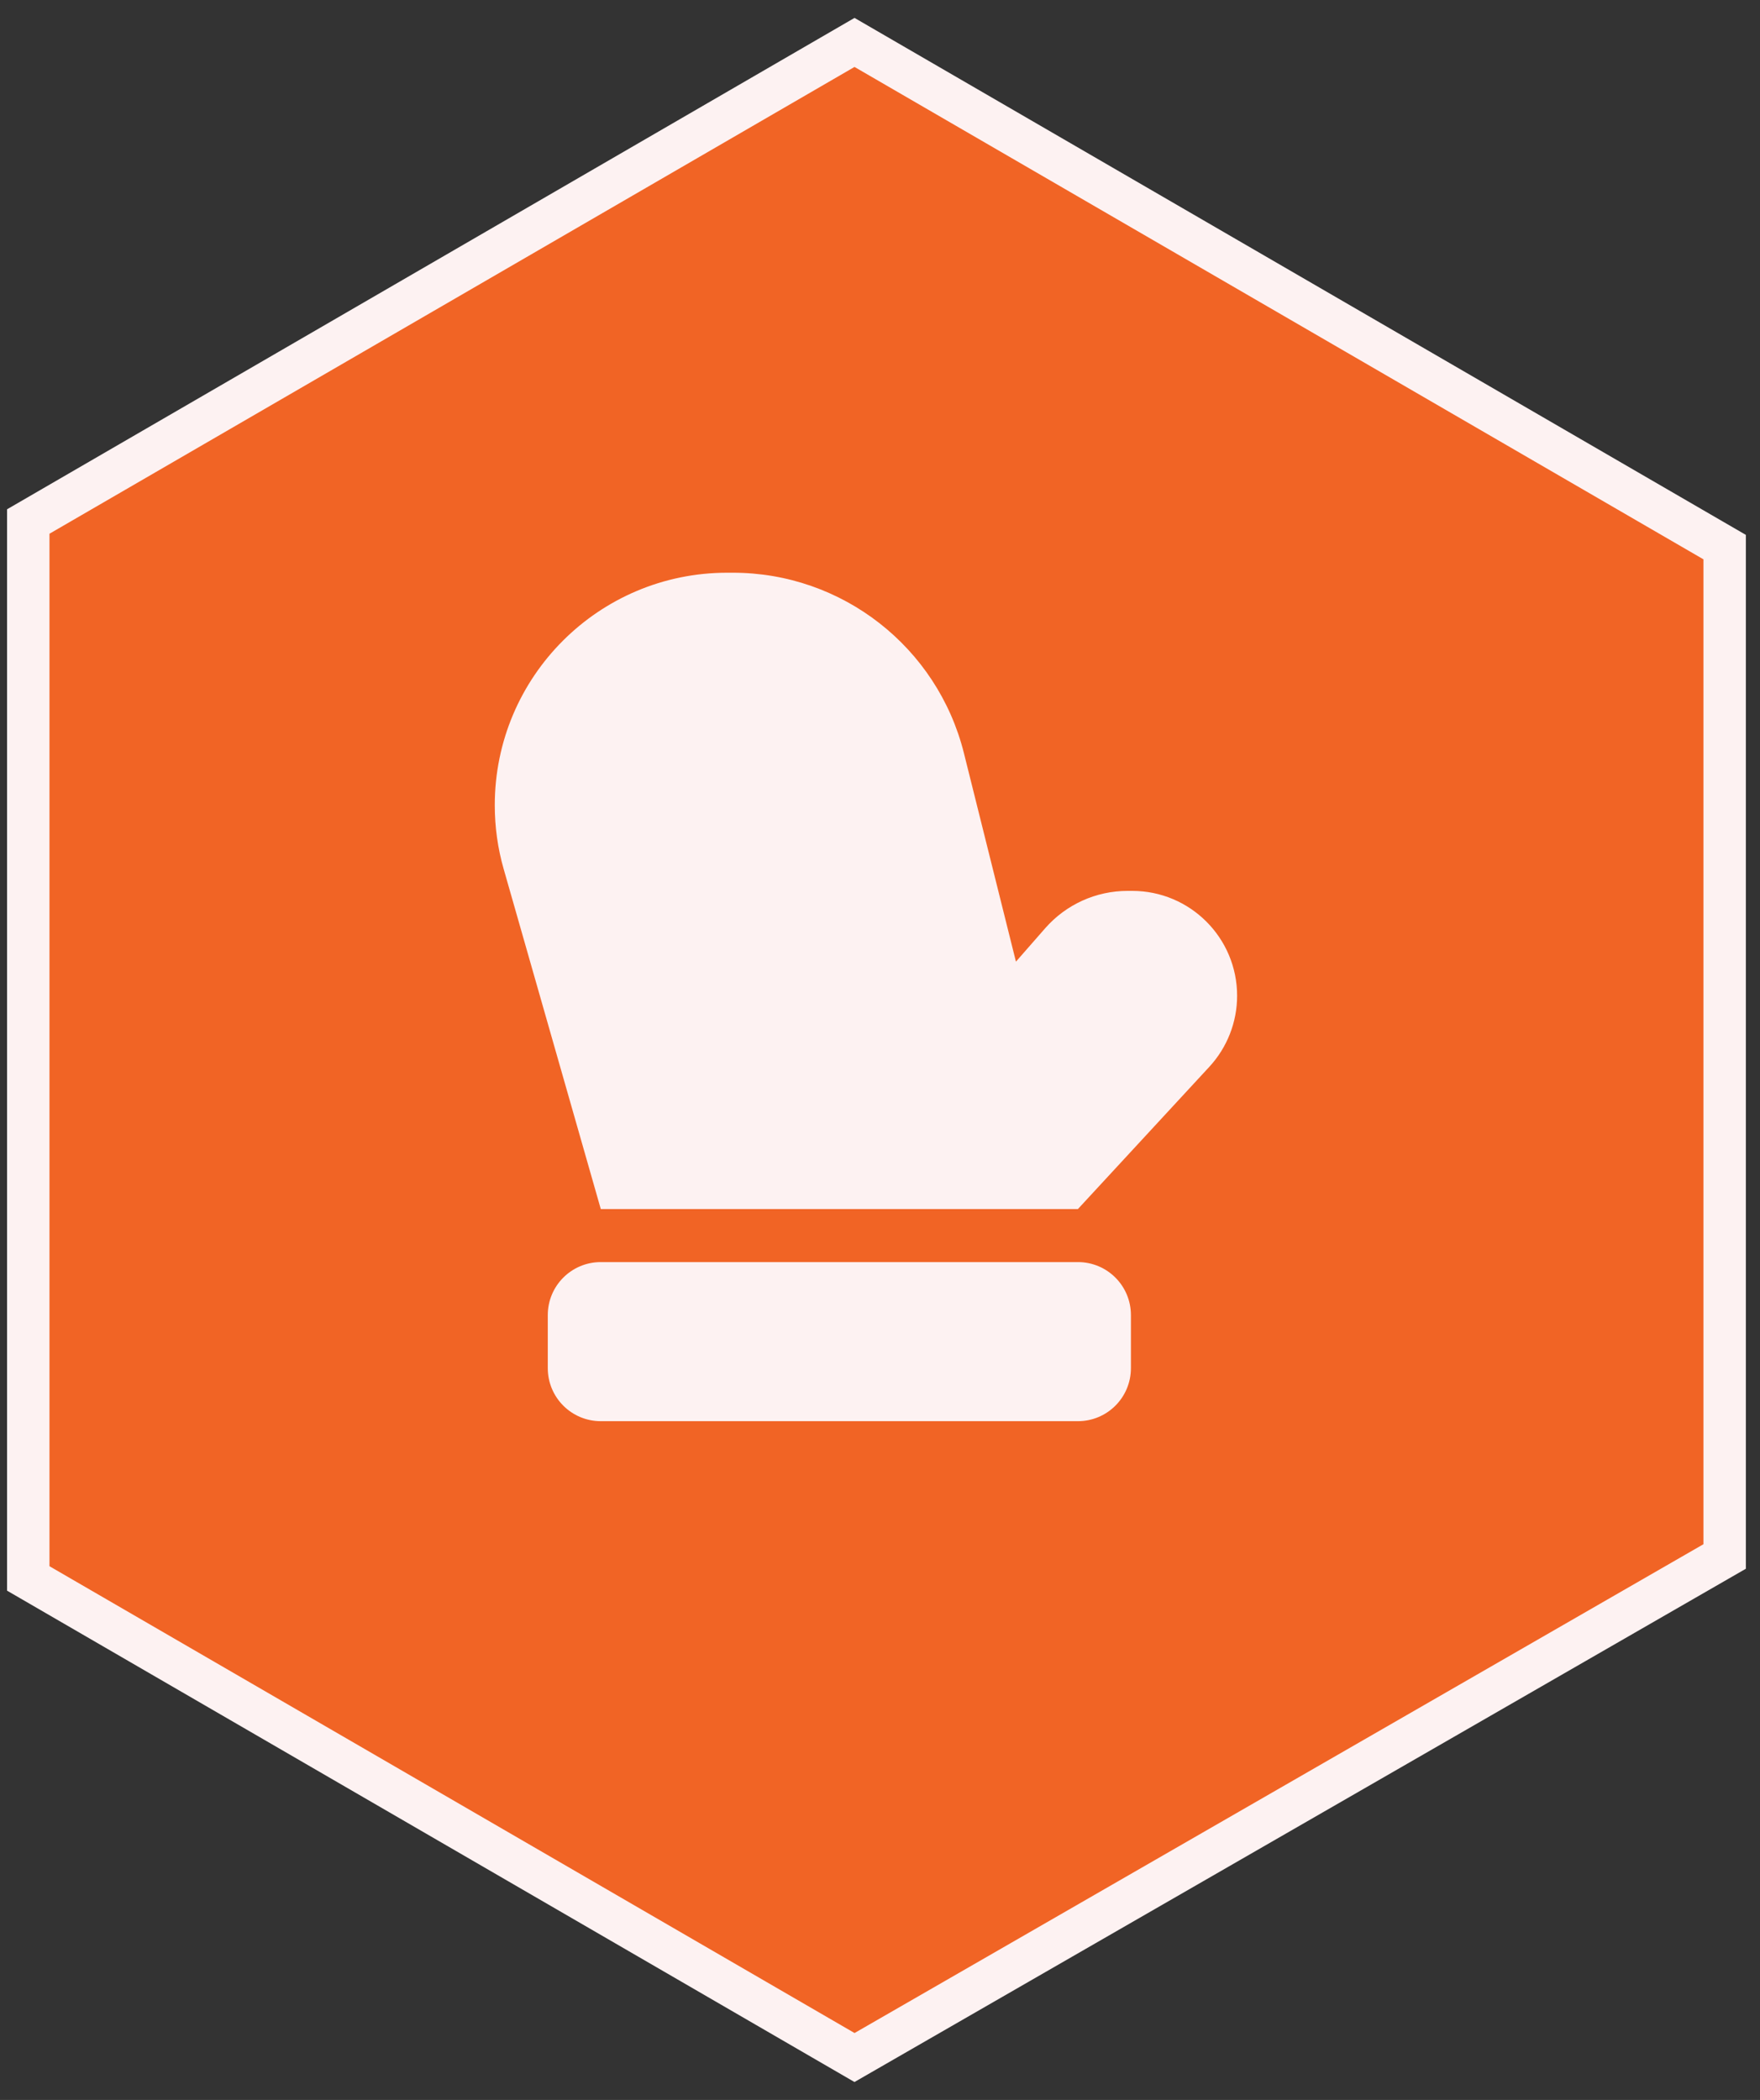 <svg width="83" height="99" viewBox="0 0 83 99" fill="none" xmlns="http://www.w3.org/2000/svg">
<rect x="0" y="0" width="83" height="99" fill="#333333" stroke="none"/>
<path d="M1.333 24.586L40.298 2L81.333 25.793V73.379L40.298 97L1.333 74.414V24.586Z" fill="#F16425" stroke="#FDF2F2" stroke-width="2"/>
<g clip-path="url(#clip0_127_574)">
<path d="M50.833 57H28.333L23.755 40.977C23.474 40 23.333 38.984 23.333 37.961C23.333 31.906 28.239 27 34.294 27H34.56C39.716 27 44.208 30.508 45.458 35.508L47.911 45.336L49.286 43.766C50.27 42.641 51.685 42 53.177 42H53.395C56.122 42 58.341 44.211 58.341 46.945C58.341 48.188 57.872 49.383 57.028 50.297L50.833 57ZM25.833 62C25.833 60.617 26.95 59.5 28.333 59.5H50.833C52.216 59.5 53.333 60.617 53.333 62V64.5C53.333 65.883 52.216 67 50.833 67H28.333C26.95 67 25.833 65.883 25.833 64.5V62Z" fill="#FDF2F2"/>
</g>
<defs>
<clipPath id="clip0_127_574">
<rect width="35" height="40" fill="white" transform="translate(23.333 27)"/>
</clipPath>
</defs>
</svg>
